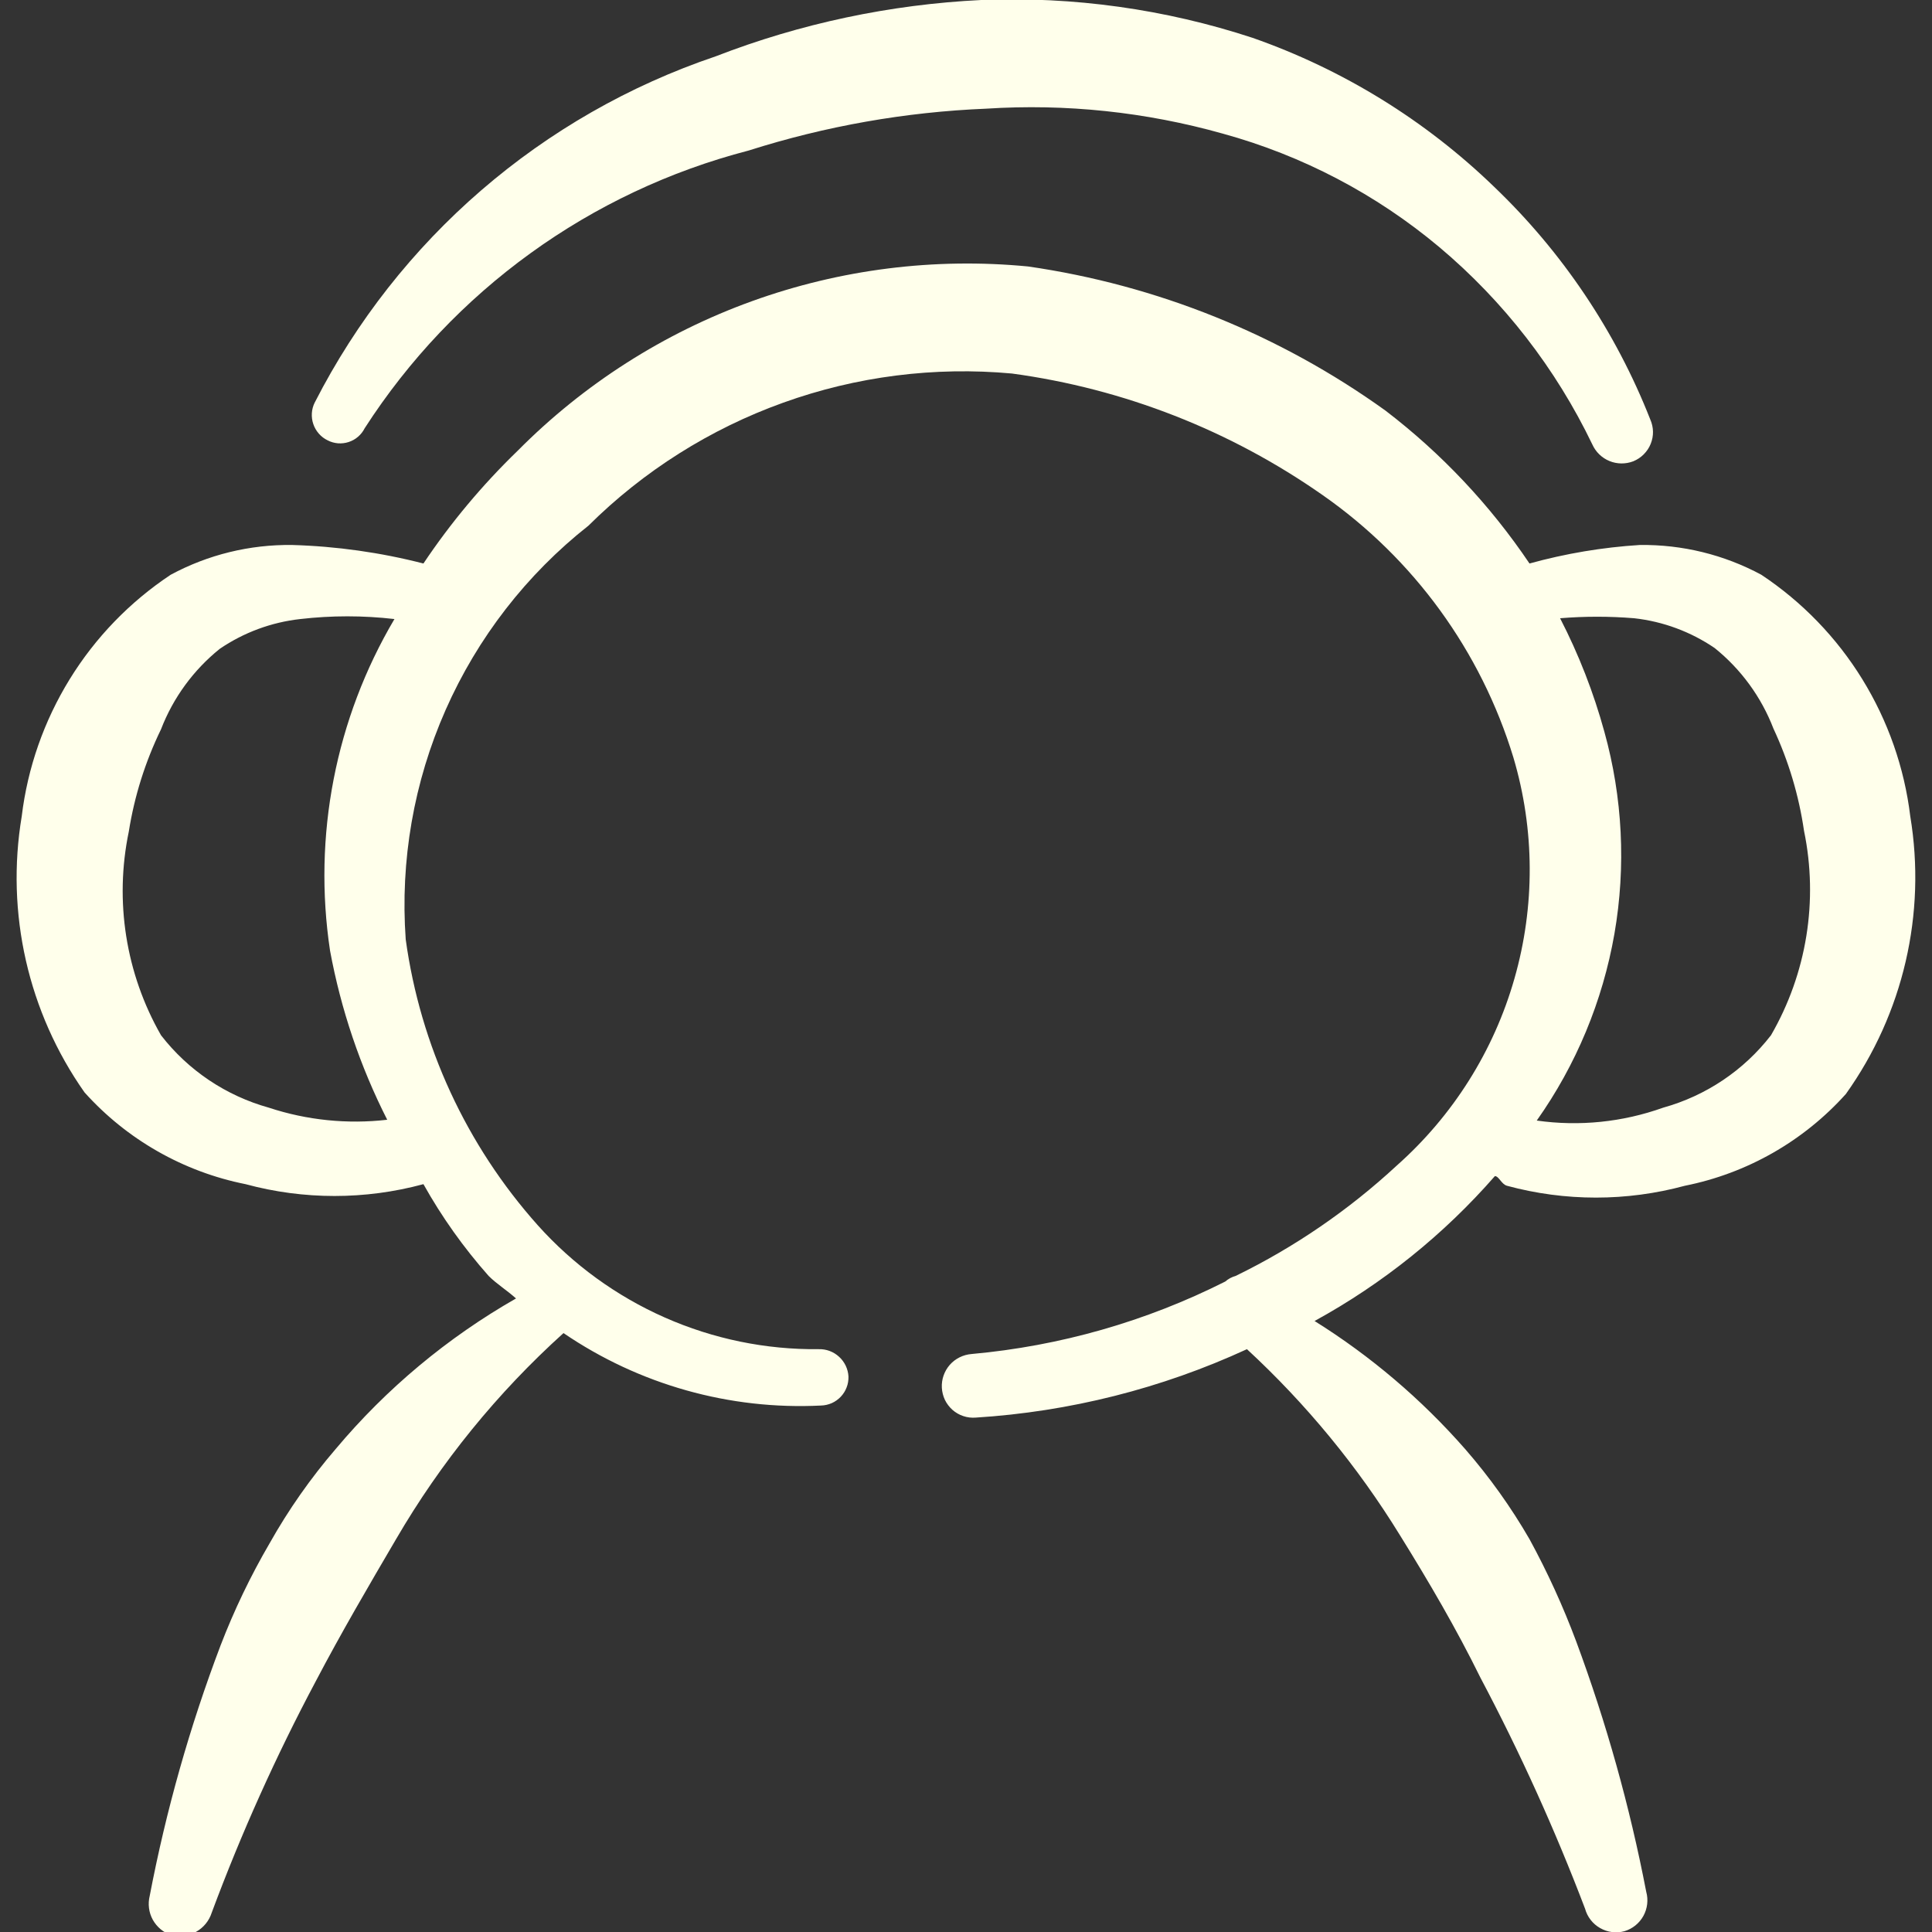 <svg width="24" height="24" viewBox="0 0 24 24" fill="none" xmlns="http://www.w3.org/2000/svg">
<rect x="0" y="0" width="24" height="24" fill="#333333" stroke="none"/>
<g clip-path="url(#clip0_3009_1466)">
<path fill-rule="evenodd" clip-rule="evenodd" d="M23.73 10.14C23.657 9.536 23.453 8.955 23.134 8.437C22.815 7.919 22.387 7.477 21.88 7.14C21.416 6.89 20.897 6.763 20.37 6.77C19.907 6.799 19.448 6.876 19 7C18.511 6.274 17.906 5.632 17.21 5.1C15.895 4.155 14.372 3.541 12.77 3.31C11.61 3.198 10.439 3.345 9.342 3.741C8.245 4.137 7.251 4.772 6.43 5.6C5.992 6.024 5.599 6.493 5.26 7C4.727 6.863 4.18 6.786 3.63 6.77C3.103 6.763 2.584 6.89 2.12 7.14C1.613 7.477 1.185 7.919 0.866 8.437C0.547 8.955 0.343 9.536 0.27 10.14C0.069 11.341 0.349 12.574 1.05 13.57C1.576 14.156 2.278 14.556 3.05 14.71C3.774 14.906 4.536 14.906 5.26 14.71C5.488 15.118 5.76 15.5 6.07 15.85C6.17 15.95 6.3 16.03 6.41 16.13C5.559 16.616 4.8 17.249 4.17 18C3.859 18.362 3.584 18.754 3.35 19.17C3.113 19.576 2.909 20.001 2.74 20.44C2.357 21.449 2.063 22.49 1.86 23.55C1.835 23.651 1.848 23.757 1.898 23.848C1.949 23.939 2.031 24.008 2.13 24.04C2.233 24.065 2.342 24.05 2.435 23.998C2.528 23.947 2.598 23.861 2.63 23.76C2.996 22.776 3.427 21.817 3.92 20.89C4.24 20.28 4.58 19.7 4.92 19.12C5.477 18.164 6.179 17.301 7 16.56C7.94 17.201 9.064 17.517 10.2 17.46C10.246 17.459 10.291 17.448 10.333 17.43C10.375 17.411 10.413 17.384 10.445 17.35C10.476 17.317 10.501 17.278 10.517 17.235C10.534 17.192 10.541 17.146 10.54 17.1C10.535 17.006 10.493 16.918 10.424 16.855C10.355 16.791 10.264 16.757 10.17 16.76C9.512 16.767 8.861 16.633 8.259 16.367C7.657 16.101 7.119 15.71 6.68 15.22C5.793 14.226 5.222 12.99 5.04 11.67C4.97 10.693 5.14 9.714 5.536 8.818C5.932 7.922 6.541 7.136 7.31 6.53C7.995 5.85 8.822 5.328 9.73 5.002C10.639 4.675 11.608 4.552 12.57 4.64C13.959 4.828 15.282 5.346 16.43 6.15C17.563 6.941 18.397 8.089 18.8 9.41C19.066 10.306 19.07 11.258 18.813 12.156C18.557 13.054 18.049 13.86 17.35 14.48C16.754 15.032 16.08 15.494 15.35 15.85C15.302 15.863 15.258 15.887 15.22 15.92C14.236 16.416 13.167 16.721 12.07 16.82C11.966 16.828 11.868 16.876 11.799 16.954C11.73 17.033 11.694 17.136 11.7 17.24C11.703 17.292 11.716 17.343 11.738 17.39C11.761 17.437 11.793 17.479 11.832 17.514C11.871 17.548 11.917 17.575 11.966 17.591C12.016 17.608 12.068 17.614 12.12 17.61C13.286 17.537 14.429 17.249 15.49 16.76C16.226 17.44 16.865 18.217 17.39 19.07C17.75 19.65 18.09 20.23 18.39 20.84C18.882 21.769 19.316 22.727 19.69 23.71C19.718 23.812 19.785 23.899 19.877 23.951C19.969 24.004 20.078 24.018 20.18 23.99C20.28 23.96 20.364 23.892 20.415 23.8C20.465 23.709 20.478 23.601 20.45 23.5C20.246 22.441 19.955 21.401 19.58 20.39C19.417 19.954 19.223 19.529 19 19.12C18.77 18.722 18.502 18.347 18.2 18C17.658 17.382 17.028 16.846 16.33 16.41C17.177 15.946 17.935 15.337 18.57 14.61C18.62 14.61 18.65 14.71 18.72 14.73C19.444 14.926 20.206 14.926 20.93 14.73C21.702 14.576 22.404 14.176 22.93 13.59C23.643 12.591 23.931 11.351 23.73 10.14ZM3.34 13.76C2.808 13.612 2.338 13.297 2 12.86C1.562 12.094 1.42 11.194 1.6 10.33C1.67 9.889 1.805 9.461 2 9.06C2.151 8.668 2.403 8.323 2.73 8.06C3.028 7.857 3.371 7.73 3.73 7.69C4.119 7.645 4.511 7.645 4.9 7.69C4.167 8.93 3.885 10.386 4.1 11.81C4.235 12.54 4.474 13.248 4.81 13.91C4.315 13.967 3.813 13.916 3.34 13.76ZM22 12.86C21.662 13.297 21.192 13.612 20.66 13.76C20.157 13.94 19.619 13.995 19.09 13.92C19.58 13.228 19.909 12.435 20.055 11.6C20.2 10.764 20.157 9.907 19.93 9.09C19.796 8.602 19.612 8.13 19.38 7.68C19.686 7.655 19.994 7.655 20.3 7.68C20.659 7.72 21.002 7.847 21.3 8.05C21.627 8.313 21.879 8.658 22.03 9.05C22.218 9.453 22.346 9.88 22.41 10.32C22.59 11.188 22.444 12.092 22 12.86Z" fill="#FFFFEB"/>
<path fill-rule="evenodd" clip-rule="evenodd" d="M4.53 5.32C5.63 3.612 7.333 2.38 9.3 1.87C10.256 1.566 11.248 1.391 12.25 1.35C13.241 1.286 14.235 1.391 15.19 1.66C16.177 1.931 17.095 2.412 17.88 3.07C18.68 3.743 19.327 4.578 19.78 5.52C19.822 5.614 19.898 5.688 19.993 5.727C20.088 5.766 20.194 5.767 20.29 5.73C20.338 5.71 20.383 5.681 20.419 5.644C20.456 5.607 20.486 5.563 20.505 5.515C20.525 5.466 20.535 5.414 20.534 5.362C20.533 5.309 20.521 5.258 20.5 5.21C20.07 4.117 19.408 3.131 18.56 2.32C17.706 1.494 16.682 0.863 15.56 0.47C14.474 0.113 13.332 -0.046 12.19 5.01983e-07C11.06 0.055 9.945 0.291 8.89 0.7C6.733 1.429 4.946 2.972 3.91 5C3.889 5.041 3.877 5.086 3.874 5.132C3.871 5.178 3.877 5.225 3.892 5.268C3.907 5.312 3.93 5.352 3.961 5.387C3.991 5.422 4.029 5.45 4.07 5.47C4.11 5.491 4.154 5.503 4.199 5.507C4.243 5.51 4.289 5.505 4.331 5.491C4.374 5.477 4.414 5.455 4.448 5.425C4.482 5.396 4.51 5.36 4.53 5.32Z" fill="#FFFFEB"/>
</g>
<defs>
<clipPath id="clip0_3009_1466">
<rect width="24" height="24" fill="white"/>
</clipPath>
</defs>
</svg>
